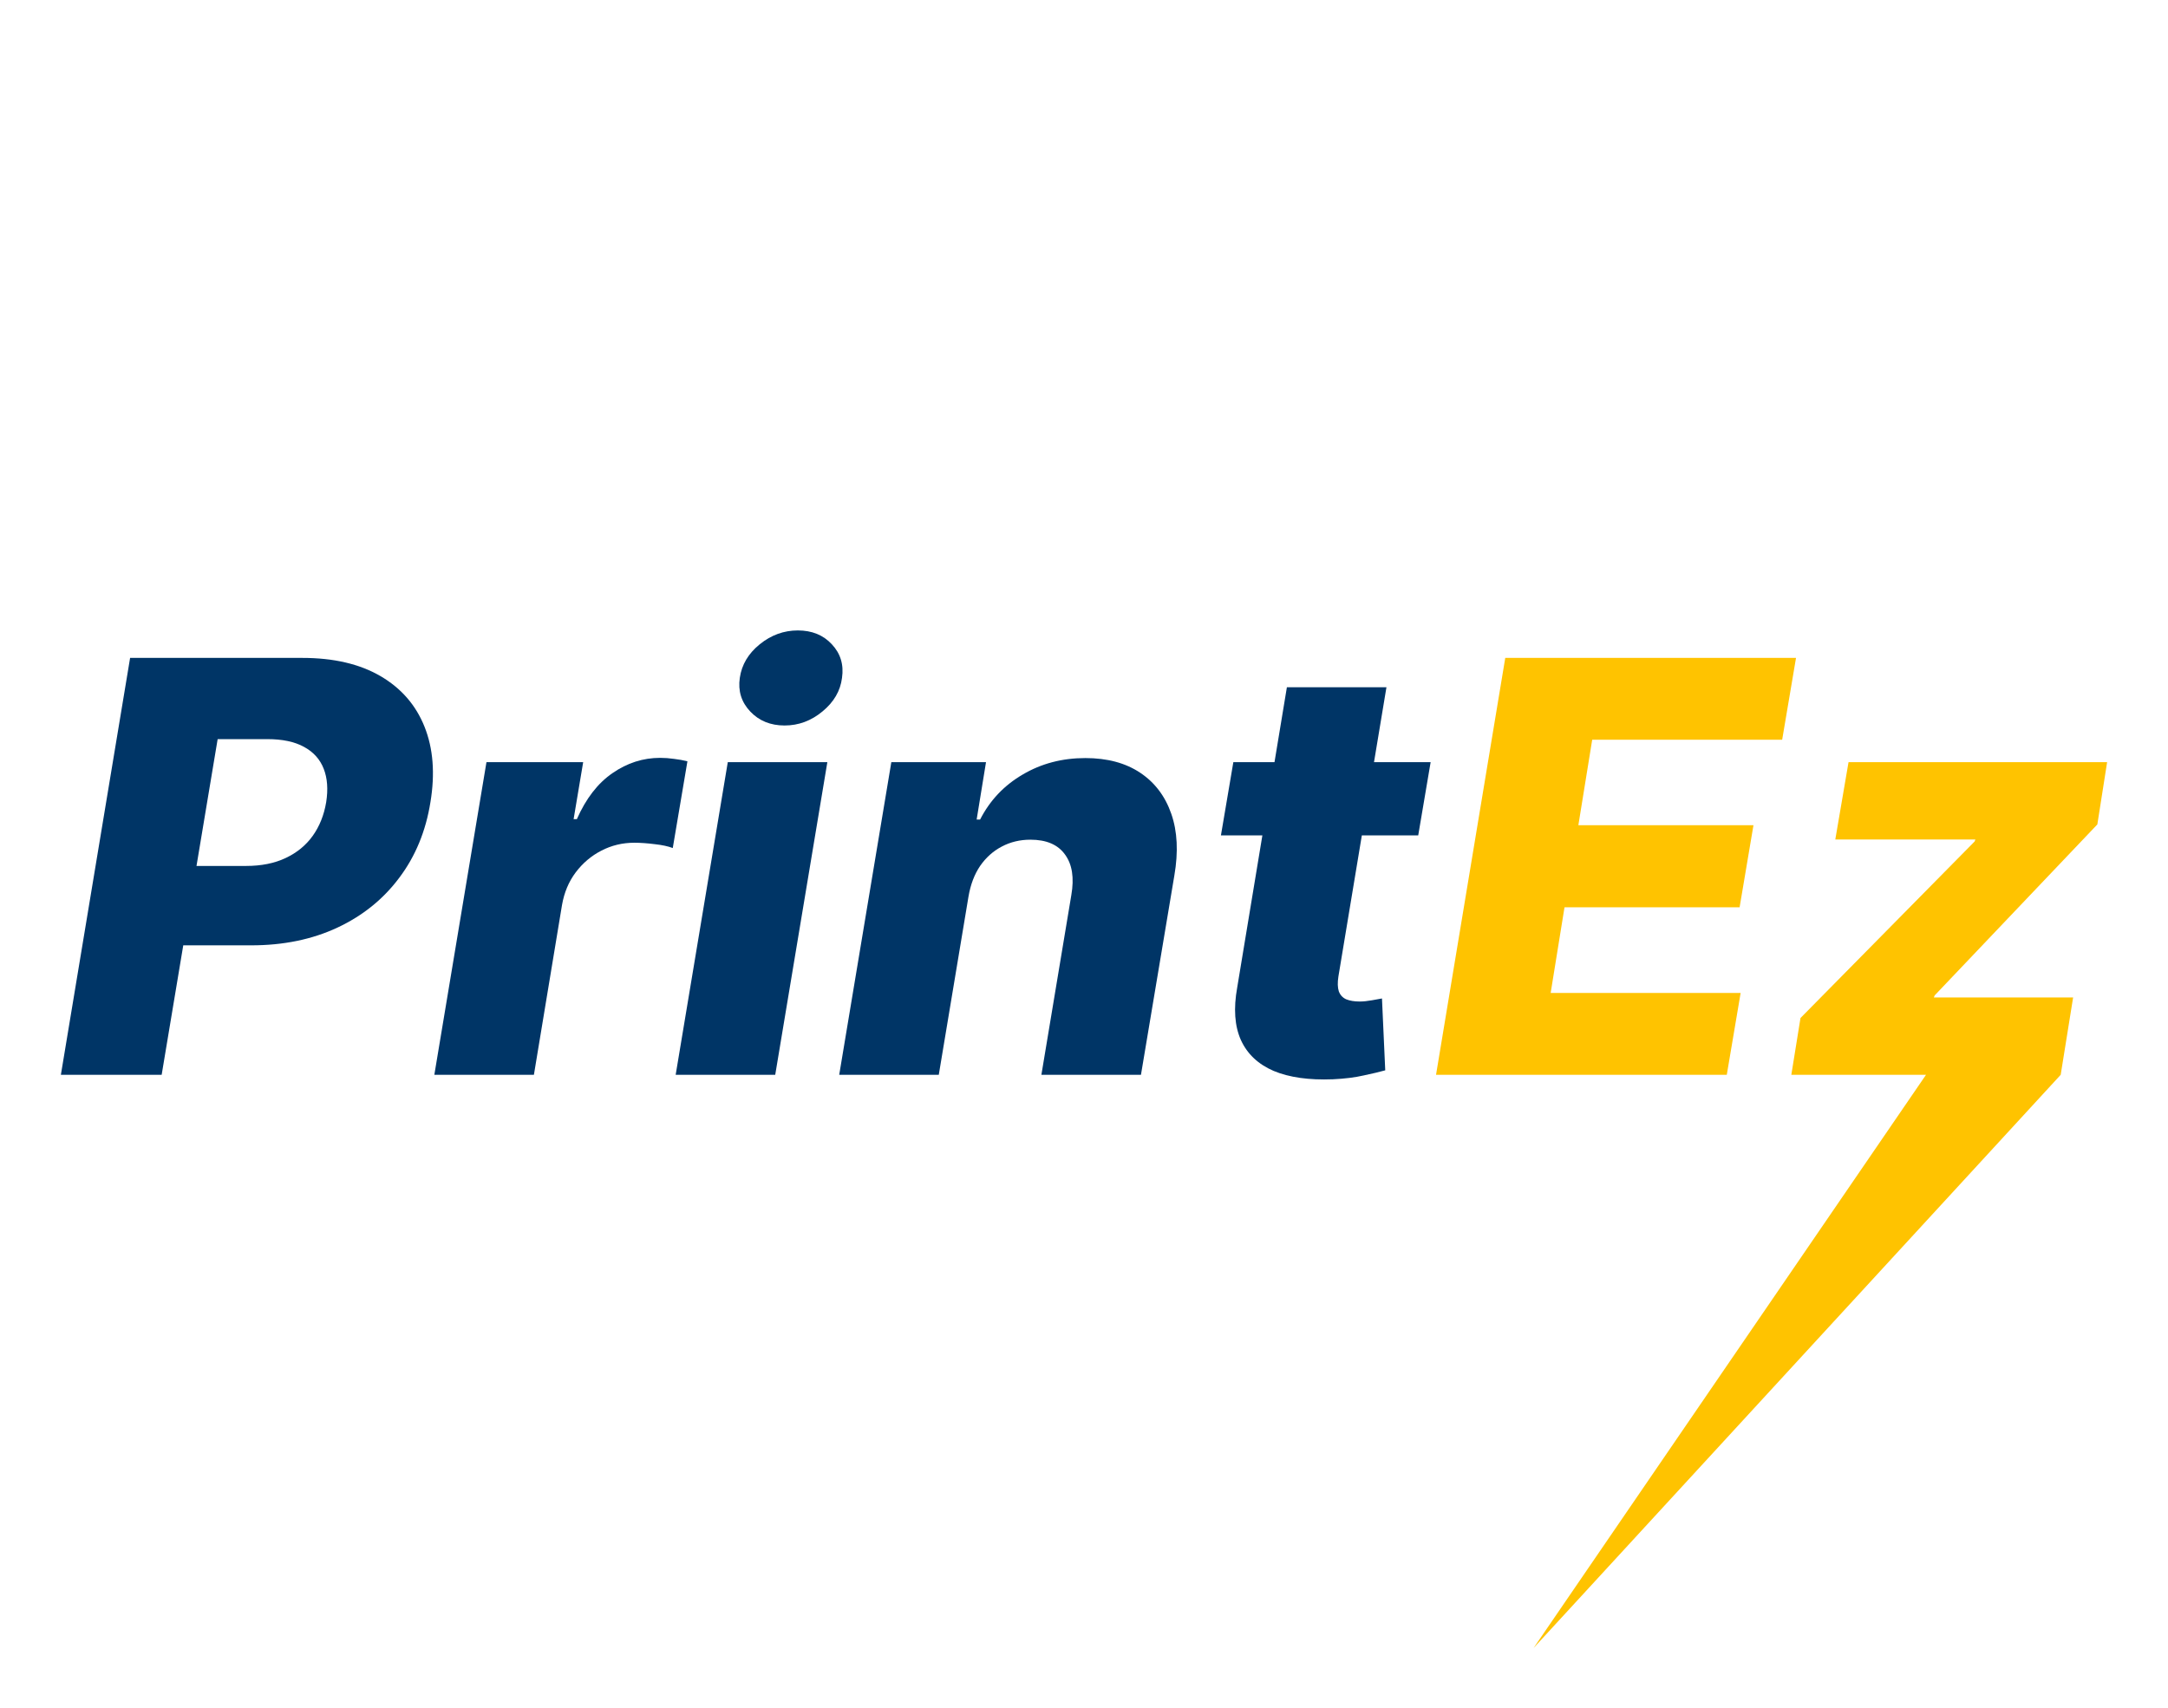 <svg width="363" height="286" viewBox="0 0 363 286" fill="none" xmlns="http://www.w3.org/2000/svg">
<path d="M10.193 180L21.784 110.182H50.625C55.852 110.182 60.205 111.193 63.682 113.216C67.159 115.239 69.625 118.068 71.079 121.705C72.534 125.341 72.864 129.557 72.068 134.352C71.296 139.193 69.557 143.409 66.852 147C64.171 150.591 60.716 153.375 56.489 155.352C52.261 157.33 47.455 158.318 42.068 158.318H24.307L26.523 145.023H41.182C43.75 145.023 45.966 144.58 47.83 143.693C49.716 142.807 51.227 141.568 52.364 139.977C53.5 138.386 54.25 136.511 54.614 134.352C54.955 132.193 54.818 130.33 54.205 128.761C53.591 127.17 52.489 125.943 50.898 125.08C49.33 124.216 47.284 123.784 44.761 123.784H36.443L27.068 180H10.193Z" fill="#003566"/>
<path d="M72.724 180L81.452 127.636H97.645L96.043 137.182H96.588C98.111 133.727 100.099 131.159 102.554 129.477C105.009 127.773 107.668 126.92 110.531 126.92C111.304 126.92 112.077 126.977 112.849 127.091C113.645 127.182 114.395 127.318 115.099 127.5L112.645 142.023C111.872 141.727 110.861 141.511 109.611 141.375C108.361 141.216 107.224 141.136 106.202 141.136C104.224 141.136 102.384 141.58 100.679 142.466C98.997 143.33 97.565 144.545 96.383 146.114C95.224 147.659 94.463 149.477 94.099 151.568L89.395 180H72.724Z" fill="#003566"/>
<path d="M113.131 180L121.858 127.636H138.528L129.801 180H113.131ZM131.369 121.5C129.006 121.5 127.085 120.716 125.608 119.148C124.131 117.58 123.551 115.705 123.869 113.523C124.188 111.318 125.301 109.443 127.21 107.898C129.119 106.352 131.244 105.58 133.585 105.58C135.949 105.58 137.847 106.352 139.278 107.898C140.733 109.443 141.301 111.318 140.983 113.523C140.71 115.705 139.619 117.58 137.71 119.148C135.824 120.716 133.71 121.5 131.369 121.5Z" fill="#003566"/>
<path d="M162.162 150.136L157.185 180H140.514L149.241 127.636H165.094L163.526 137.25H164.105C165.741 134.045 168.116 131.534 171.23 129.716C174.344 127.875 177.844 126.955 181.73 126.955C185.389 126.955 188.446 127.773 190.901 129.409C193.355 131.045 195.094 133.341 196.116 136.295C197.139 139.227 197.31 142.671 196.628 146.625L191.037 180H174.366L179.378 149.898C179.878 147.011 179.526 144.75 178.321 143.114C177.139 141.455 175.207 140.625 172.526 140.625C170.776 140.625 169.173 141.011 167.719 141.784C166.287 142.534 165.082 143.614 164.105 145.023C163.151 146.432 162.503 148.136 162.162 150.136Z" fill="#003566"/>
<path d="M239.54 127.636L237.46 139.909H204.426L206.506 127.636H239.54ZM215.472 115.091H232.142L224.097 163.534C223.938 164.557 223.96 165.386 224.165 166.023C224.392 166.636 224.801 167.08 225.392 167.352C226.006 167.602 226.756 167.727 227.642 167.727C228.256 167.727 228.938 167.659 229.688 167.523C230.438 167.386 231.006 167.284 231.392 167.216L231.938 179.25C231.051 179.5 229.858 179.784 228.358 180.102C226.881 180.443 225.153 180.659 223.176 180.75C219.176 180.909 215.869 180.443 213.256 179.352C210.665 178.239 208.835 176.511 207.767 174.171C206.722 171.83 206.517 168.898 207.153 165.375L215.472 115.091Z" fill="#003566"/>
<path d="M240.443 180L252.034 110.182H300.716L298.398 123.886H266.591L264.273 138.205H293.591L291.273 151.943H261.955L259.636 166.295H291.443L289.125 180H240.443Z" fill="#FFC300"/>
<path d="M299.932 180L301.466 170.489L330.614 140.932L330.75 140.591H307.295L309.511 127.636H352.807L351.17 138.068L323.932 166.705L323.795 167.045H347.114L345.034 180L256.773 276L322.483 180H299.932Z" fill="#FFC300"/>
</svg>
